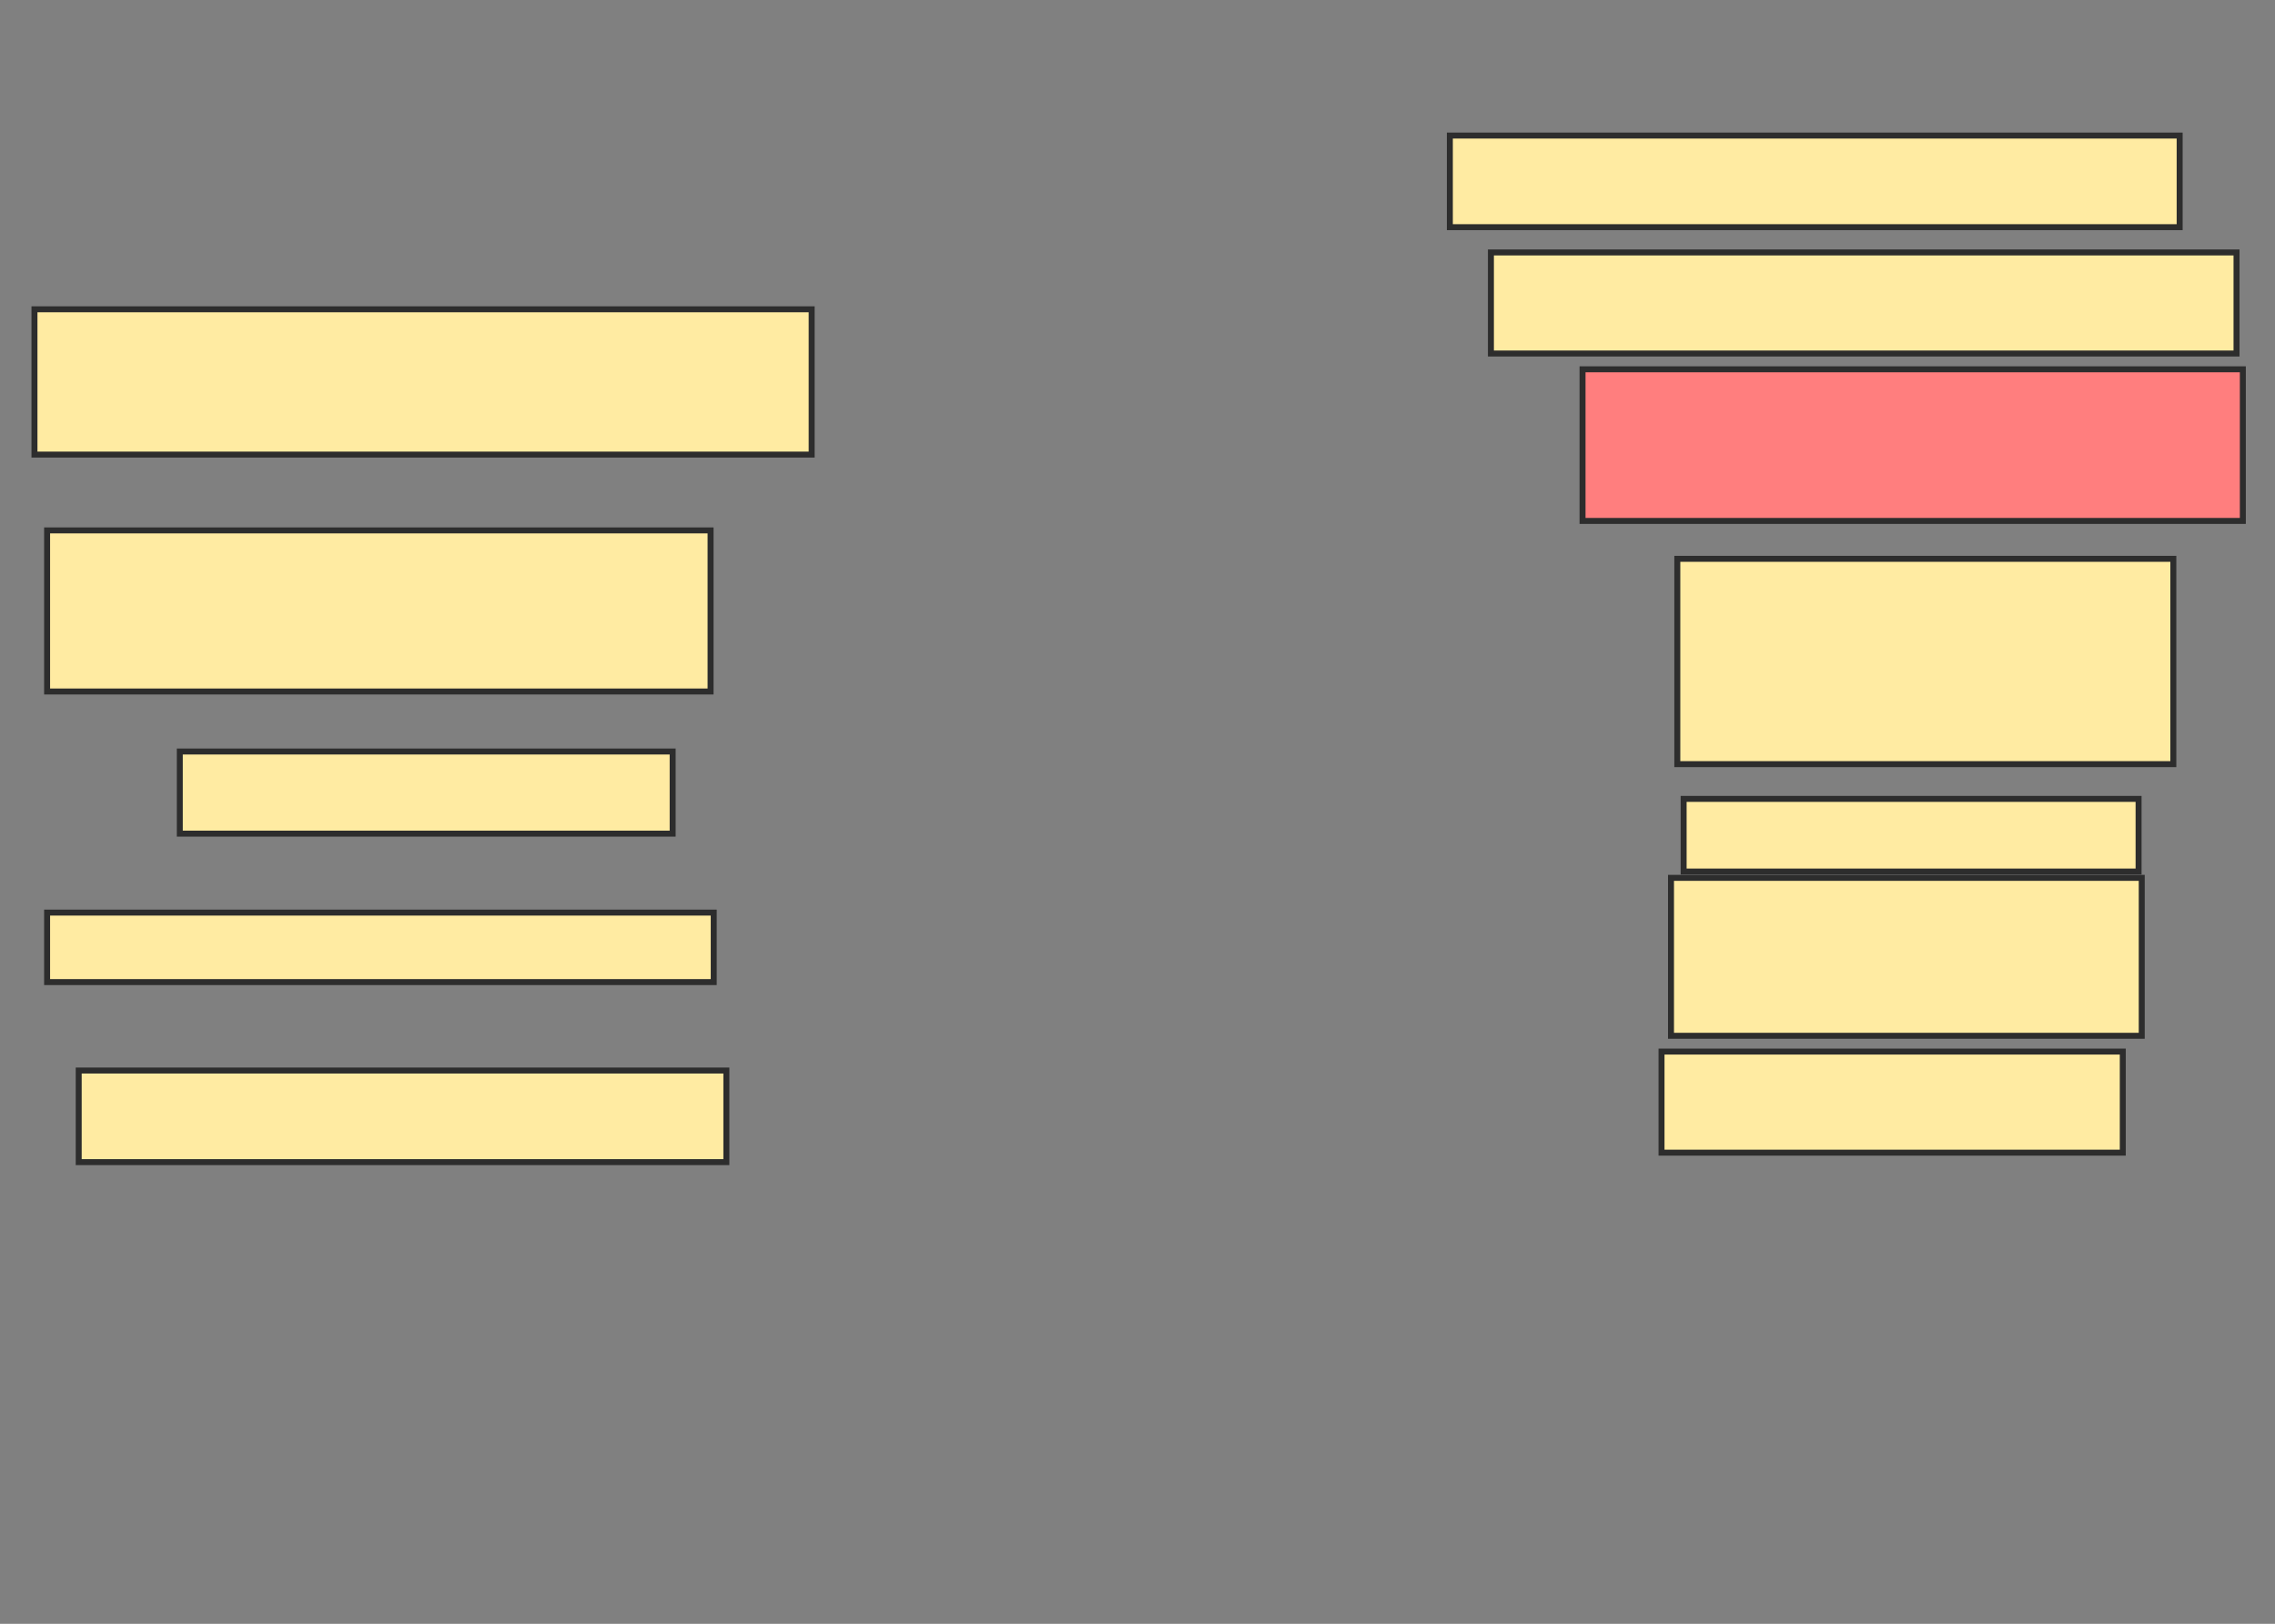 <svg xmlns="http://www.w3.org/2000/svg" width="381" height="272">
 <rect width="100%" height="100%" fill="#808080" stroke="none"/>
 <!-- Created with Image Occlusion Enhanced -->
 <g>
  <title>Labels</title>
 </g>
 <g>
  <title>Masks</title>
  <rect id="9d03cbcc5c7a4d48bd0079a2a80e6b8a-ao-1" height="24.339" width="130.159" y="51.81" x="5.772" stroke-linecap="null" stroke-linejoin="null" stroke-dasharray="null" stroke="#2D2D2D" fill="#FFEBA2"/>
  <rect id="9d03cbcc5c7a4d48bd0079a2a80e6b8a-ao-2" height="26.984" width="111.111" y="88.847" x="7.889" stroke-linecap="null" stroke-linejoin="null" stroke-dasharray="null" stroke="#2D2D2D" fill="#FFEBA2"/>
  <rect id="9d03cbcc5c7a4d48bd0079a2a80e6b8a-ao-3" height="13.757" width="82.54" y="125.884" x="30.111" stroke-linecap="null" stroke-linejoin="null" stroke-dasharray="null" stroke="#2D2D2D" fill="#FFEBA2"/>
  <rect id="9d03cbcc5c7a4d48bd0079a2a80e6b8a-ao-4" height="11.64" width="111.64" y="152.868" x="7.889" stroke-linecap="null" stroke-linejoin="null" stroke-dasharray="null" stroke="#2D2D2D" fill="#FFEBA2"/>
  <rect id="9d03cbcc5c7a4d48bd0079a2a80e6b8a-ao-5" height="15.344" width="108.466" y="179.323" x="13.18" stroke-linecap="null" stroke-linejoin="null" stroke-dasharray="null" stroke="#2D2D2D" fill="#FFEBA2"/>
  <rect id="9d03cbcc5c7a4d48bd0079a2a80e6b8a-ao-6" height="16.931" width="77.249" y="176.148" x="278.259" stroke-linecap="null" stroke-linejoin="null" stroke-dasharray="null" stroke="#2D2D2D" fill="#FFEBA2"/>
  <rect id="9d03cbcc5c7a4d48bd0079a2a80e6b8a-ao-7" height="26.455" width="78.836" y="147.048" x="279.847" stroke-linecap="null" stroke-linejoin="null" stroke-dasharray="null" stroke="#2D2D2D" fill="#FFEBA2"/>
  <rect id="9d03cbcc5c7a4d48bd0079a2a80e6b8a-ao-8" height="12.169" width="76.19" y="133.82" x="281.963" stroke-linecap="null" stroke-linejoin="null" stroke-dasharray="null" stroke="#2D2D2D" fill="#FFEBA2"/>
  <rect id="9d03cbcc5c7a4d48bd0079a2a80e6b8a-ao-9" height="34.392" width="83.069" y="93.608" x="280.905" stroke-linecap="null" stroke-linejoin="null" stroke-dasharray="null" stroke="#2D2D2D" fill="#FFEBA2"/>
  <rect id="9d03cbcc5c7a4d48bd0079a2a80e6b8a-ao-10" height="25.397" width="110.582" y="61.862" x="265.032" stroke-linecap="null" stroke-linejoin="null" stroke-dasharray="null" stroke="#2D2D2D" fill="#FF7E7E" class="qshape"/>
  <rect id="9d03cbcc5c7a4d48bd0079a2a80e6b8a-ao-11" height="16.931" width="124.868" y="42.286" x="249.688" stroke-linecap="null" stroke-linejoin="null" stroke-dasharray="null" stroke="#2D2D2D" fill="#FFEBA2"/>
  <rect id="9d03cbcc5c7a4d48bd0079a2a80e6b8a-ao-12" height="15.344" width="122.222" y="22.709" x="242.81" stroke-linecap="null" stroke-linejoin="null" stroke-dasharray="null" stroke="#2D2D2D" fill="#FFEBA2"/>
 </g>
</svg>
